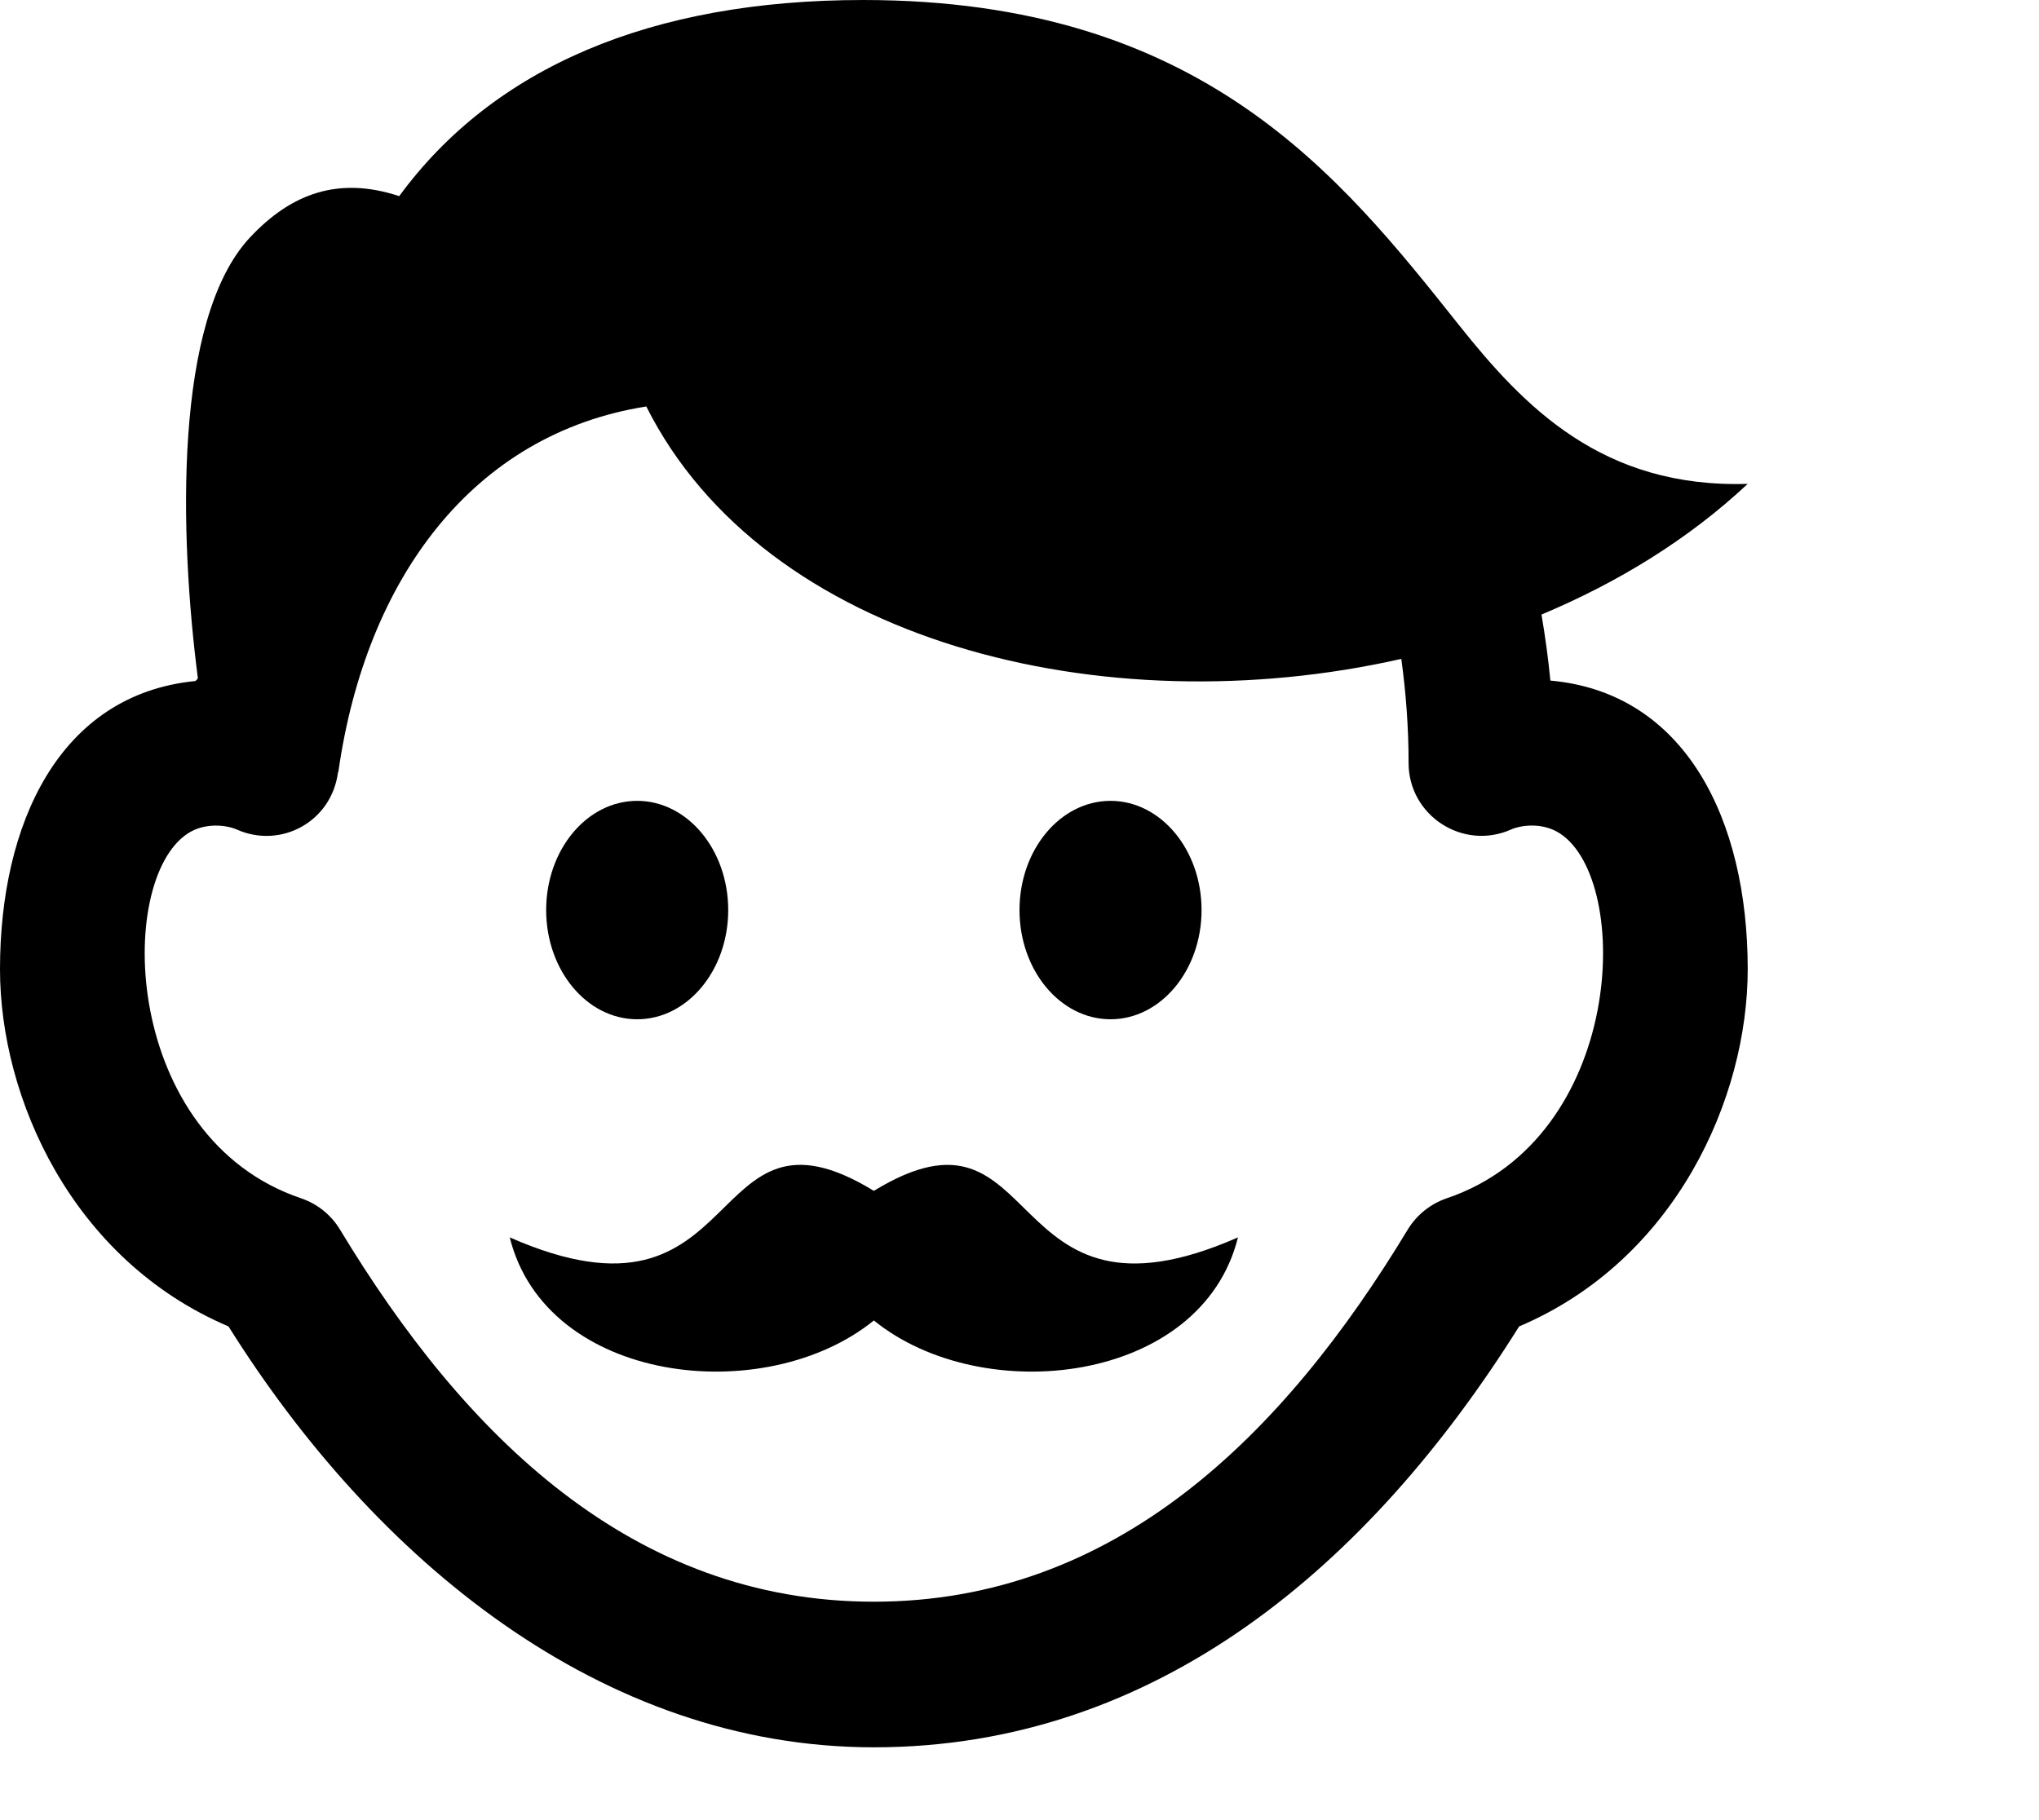 <svg class="breakdown-content_icon" xmlns="http://www.w3.org/2000/svg" width="28" height="25" viewBox="0 0 28 25"><path d="M16.5 12.5c0 .828-.56 1.5-1.25 1.5s-1.25-.672-1.25-1.5.56-1.5 1.25-1.5 1.25.672 1.25 1.5zm-7.75-1.5c-.69 0-1.25.672-1.25 1.5s.56 1.5 1.25 1.5 1.25-.672 1.25-1.5-.56-1.5-1.25-1.5zm3.25 5.357c-2.375-1.454-1.689 2.095-5 .639.5 2.012 3.506 2.353 5 1.141 1.494 1.212 4.5.871 5-1.141-3.311 1.457-2.625-2.092-5-.639zm12-3.044c0 1.765-.985 3.991-3.139 4.906-2.05 3.274-4.975 5.781-8.861 5.781-3.749 0-6.858-2.582-8.862-5.781-2.153-.916-3.138-3.142-3.138-4.906 0-1.995.811-3.774 2.683-3.959l.03-.028.003-.02c-.25-1.945-.338-4.92.719-6.047.568-.605 1.217-.839 2.047-.565 1.294-1.765 3.454-2.694 6.372-2.694 4.646 0 6.552 2.417 8.177 4.46.893 1.123 1.969 2.248 3.969 2.186-.809.758-1.779 1.354-2.832 1.795.051.301.093.604.122.907 1.85.165 2.71 1.905 2.71 3.965zm-2.58-1.866c-.235-.153-.53-.116-.671-.053-.66.293-1.406-.192-1.406-.914 0-.479-.035-.957-.1-1.43-4.099.928-8.743-.231-10.368-3.467-2.375.375-3.85 2.356-4.229 5.021h-.004c-.087.683-.785 1.059-1.39.79-.141-.062-.436-.1-.672.053-1 .651-.893 4.184 1.554 5.012.224.076.413.228.535.43 1.708 2.829 4.015 5.111 7.331 5.111 3.318 0 5.624-2.284 7.331-5.111.123-.202.313-.354.536-.43 2.448-.829 2.553-4.364 1.553-5.012z"/></svg>
